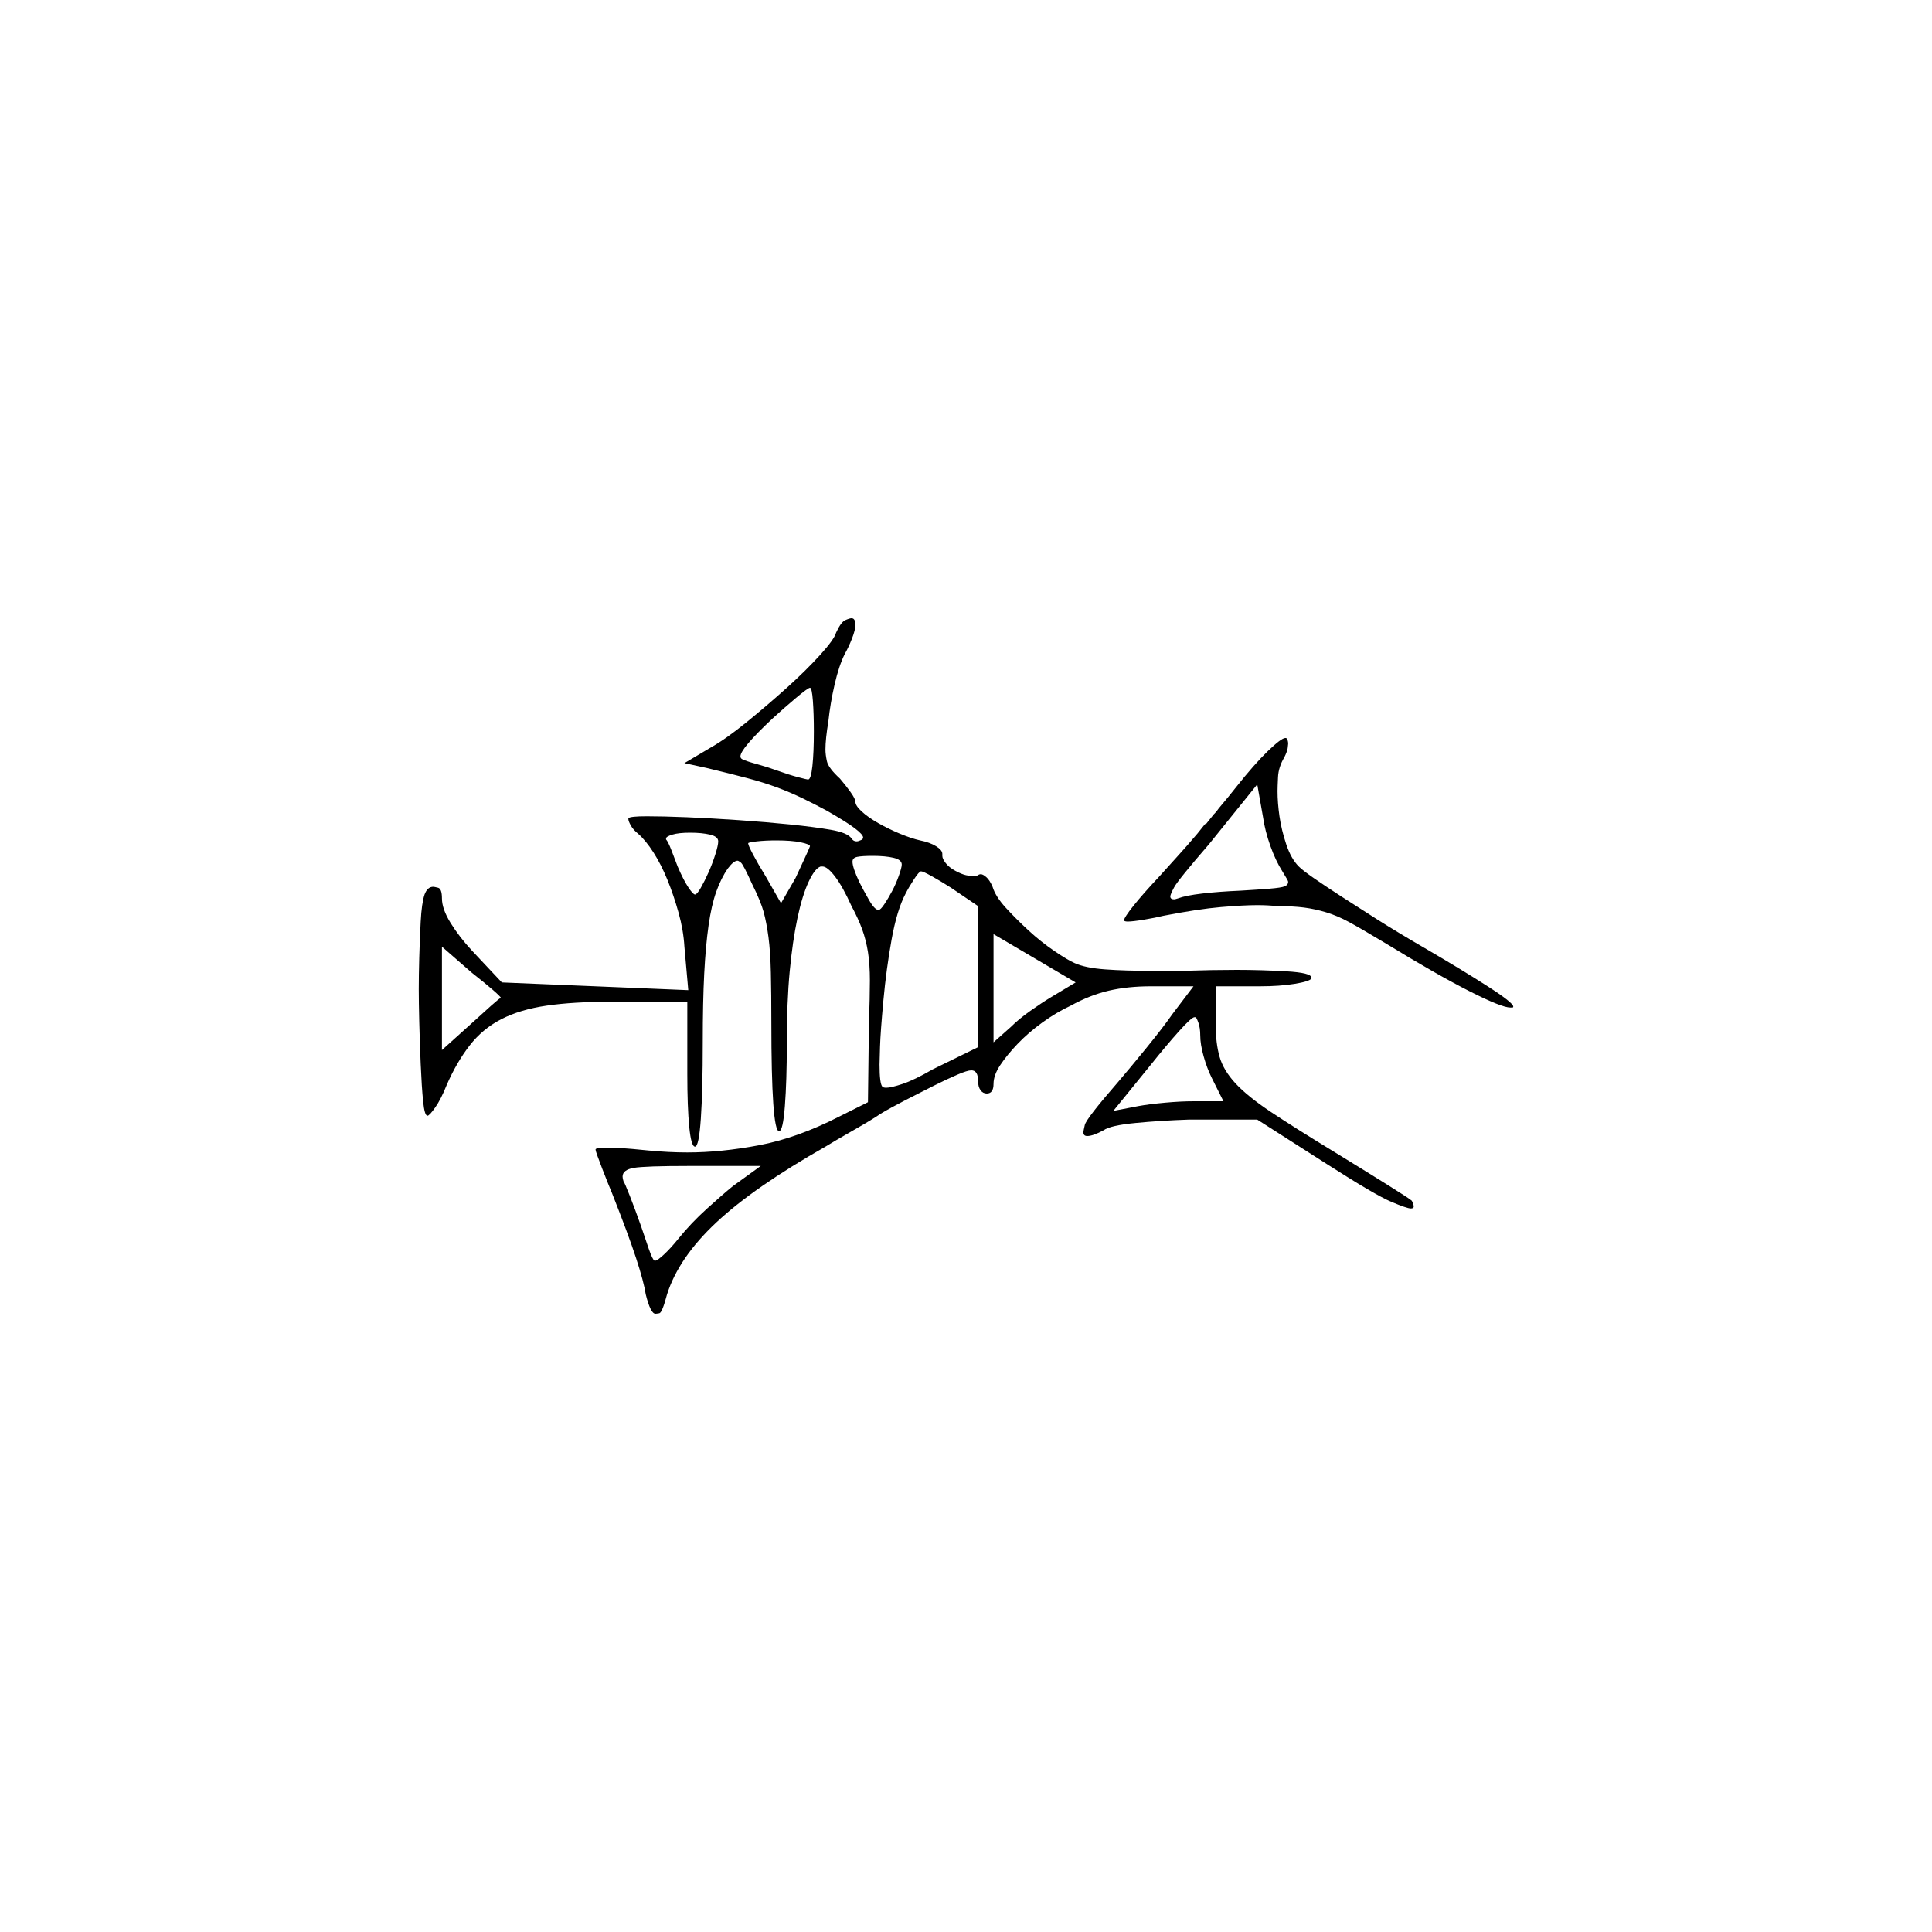 <?xml version="1.0" encoding="UTF-8" standalone="no"?>
<svg
   width="2000"
   height="2000"
   version="1.1"
   id="svg1"
   sodipodi:docname="u12054.svg"
   inkscape:version="1.3.2 (091e20e, 2023-11-25)"
   xmlns:inkscape="http://www.inkscape.org/namespaces/inkscape"
   xmlns:sodipodi="http://sodipodi.sourceforge.net/DTD/sodipodi-0.dtd"
   xmlns="http://www.w3.org/2000/svg"
   xmlns:svg="http://www.w3.org/2000/svg">
  <defs
     id="defs1" />
  <sodipodi:namedview
     id="namedview1"
     pagecolor="#505050"
     bordercolor="#eeeeee"
     borderopacity="1"
     inkscape:showpageshadow="0"
     inkscape:pageopacity="0"
     inkscape:pagecheckerboard="0"
     inkscape:deskcolor="#505050"
     inkscape:zoom="0.379"
     inkscape:cx="1000"
     inkscape:cy="998.68074"
     inkscape:window-width="1392"
     inkscape:window-height="1212"
     inkscape:window-x="0"
     inkscape:window-y="0"
     inkscape:window-maximized="0"
     inkscape:current-layer="svg1" />
  <path
     d="m 865.5,655 q 5,-11 9.5,-13 4.5,-2 6.5,-2 4,0 4,7 0,5 -3.5,14 -3.5,9 -7.5,16 -6,12 -10.5,31.5 -4.5,19.5 -6.5,38.5 -3,18 -3,29 0,5 1.5,12 1.5,7 13.5,18 6,7 11,14 5,7 5,10 0,4 6.5,10 6.5,6 17,12 10.5,6 22.5,11 12,5 21,7 10,2 16.5,6 6.5,4 6.5,8 0,0 0,1 0,1 0,1 0,3 3.5,7.5 3.5,4.5 10,8 6.5,3.5 11,4.5 4.5,1 7.5,1 3,0 5,-1 1,-1 3,-1 2,0 5.5,3 3.5,3 6.5,10 3,10 13.5,21.5 10.5,11.5 23.5,23.5 13,12 27,21.5 14,9.5 21,12.5 11,5 31.5,6.5 20.5,1.5 48.5,1.5 15,0 32,0 31,-1 56,-1 25,0 51,1.5 26,1.5 26,6.5 0,1 0,1 -2,3 -17.5,5.5 -15.5,2.5 -35.5,2.5 h -46 v 40 q 0,19 4,33 4,14 16.5,27.5 12.5,13.5 36.5,29.5 24,16 65,41 31,19 55,34 24,15 26,17 2,4 2,6 0,2 -3,2 -4,0 -20.5,-7 -16.5,-7 -66.5,-39 l -72,-46 h -71 q -29,1 -55,3.5 -26,2.5 -33,7.5 -11,6 -17,6 -4,0 -4,-4 0,-1 1.5,-7.5 1.5,-6.5 34.5,-44.5 12,-14 29.5,-35.5 17.5,-21.5 26.5,-34.5 l 22,-29 h -44 q -24,0 -43.5,4.5 -19.5,4.5 -39.5,15.5 -15,7 -29.5,17.5 -14.5,10.5 -25.5,22 -11,11.5 -18,22 -7,10.5 -7,19.5 0,10 -7,10 -4,0 -6.5,-3.5 -2.5,-3.5 -2.5,-9.5 0,-11 -7,-11 -4,0 -14.5,4.5 -10.5,4.5 -24.5,11.5 -14,7 -29.5,15 -15.5,8 -25.5,14 -7,5 -28,17 -21,12 -29,17 -74,42 -113,78.5 -39,36.5 -51,74.5 -5,19 -8,19.5 -3,0.5 -4,0.5 -5,0 -10,-20 -2,-13 -10,-37.5 -8,-24.5 -25,-67.5 -3,-7 -10,-25 -7,-18 -7,-20 0,-2 12,-2 2,0 13,0.5 11,0.5 30,2.5 21,2 40,2 35,0 74.5,-7.5 39.5,-7.5 82.5,-29.5 l 30,-15 1,-81 q 1,-28 1,-45 0,-17 -2,-29.5 -2,-12.5 -6,-23.5 -4,-11 -11,-24 -9,-20 -17,-30.5 -8,-10.5 -13,-10.5 -1,0 -2,0 -6,2 -12.5,16 -6.5,14 -11.5,37.5 -5,23.5 -8,55 -3,31.5 -3,75.5 0,38 -2,64 -2,26 -6,26 -4,0 -6,-28.5 -2,-28.5 -2,-84.5 0,-29 -0.5,-51 -0.5,-22 -2.5,-37 -2,-15 -5,-26 -3,-11 -12,-29 -9,-20 -11.5,-22 -2.5,-2 -3.5,-2 -4,0 -10,8 -7,10 -12,24 -5,14 -8,35 -3,21 -4.5,50 -1.5,29 -1.5,71 0,50 -2,79 -2,29 -6,29 -4,0 -6,-20.5 -2,-20.5 -2,-54.5 v -75 h -79 q -39,0 -66.5,4 -27.5,4 -47,14 -19.5,10 -33,27.5 -13.5,17.5 -23.5,40.5 -6,15 -12,23.5 -6,8.5 -8,8.5 -3,0 -4.5,-15 -1.5,-15 -2.5,-38.5 -1,-23.5 -1.5,-44 -0.5,-20.5 -0.5,-33.5 0,-14 0.5,-32.5 0.5,-18.5 1.5,-37.5 1,-19 4,-28 3,-8 9,-8 1,0 5,1 4,1 4,11 0,11 9,25.5 9,14.5 22,28.5 l 31,33 193,8 -4,-45 q -1,-17 -6,-35 -5,-18 -11.5,-34 -6.5,-16 -14.5,-28.5 -8,-12.5 -16,-19.5 -5,-4 -7.5,-8.5 -2.5,-4.5 -2.5,-6.5 0,-1 0,-1 2,-2 19,-2 17,0 41.5,1 24.5,1 53.5,3 29,2 53.5,4.5 24.5,2.5 42,5.5 17.5,3 21.5,9 2,3 5,3 2,0 4,-1 3,-1 3,-3 0,-3 -8.5,-9.5 -8.5,-6.5 -29.5,-18.5 -13,-7 -25.5,-13 -12.5,-6 -26,-11 -13.5,-5 -30.5,-9.5 -17,-4.5 -42,-10.5 l -23,-5 27,-16 q 16,-9 37.5,-26.5 21.5,-17.5 41.5,-35.5 20,-18 34.5,-34 14.5,-16 16.5,-23 z m -23,102 q 0,-18 -1,-31.5 -1,-13.5 -3,-13.5 -2,0 -14.5,10.5 -12.5,10.5 -24.5,21.5 -33,31 -33,39 0,2 2,3 4,2 15,5 11,3 22,7 11,4 20.5,6.5 9.5,2.5 10.5,2.5 3,0 4.5,-14 1.5,-14 1.5,-36 z m 437,58 q 19,-24 33,-37.5 14,-13.5 18,-13.5 1,0 1,0 2,2 2,6 0,1 -0.5,4.5 -0.5,3.5 -3.5,9.5 -6,10 -6.5,20.5 -0.5,10.5 -0.5,14.5 0,12 2,26 2,14 7,29 5,15 13,23 4,4 15.5,12 11.5,8 28.5,19 17,11 37.5,24 20.5,13 51.5,31 36,21 62.5,38 26.5,17 26.5,21 0,1 -1,1 -1,0 -2,0 -9,0 -42.5,-17 -33.5,-17 -87.5,-50 -25,-15 -37,-21.5 -12,-6.5 -23.5,-10 -11.5,-3.5 -23,-5 -11.5,-1.5 -28.5,-1.5 -9,-1 -20,-1 -14,0 -37.5,2 -23.5,2 -59.5,9 -8,2 -20,4 -12,2 -17,2 -3,0 -4,-1 0,0 0,0 0,-3 10,-15.5 10,-12.5 26,-29.5 8,-9 18.5,-20.5 10.5,-11.5 21.5,-24.5 4,-5 8,-10 h 1 q 4,-5 8,-10 l 1,-1 q 2,-2 4,-5 11,-13 18,-22 z m 48,87 q -7,-11 -12.5,-26.5 -5.5,-15.5 -7.5,-29.5 l -6,-34 -50,62 q -32,37 -36,44.5 -4,7.5 -4,9.5 0,3 4,3 1,0 4,-1 8,-3 25,-5 17,-2 40,-3 17,-1 29.5,-2 12.5,-1 16,-2.5 3.5,-1.5 3.5,-4.5 0,-1 -1.5,-3.5 -1.5,-2.5 -4.5,-7.5 z m -584,-31 q 0,-5 -8.5,-7 -8.5,-2 -20.5,-2 -12,0 -18.5,2 -6.5,2 -6.5,4 0,0 0,1 2,2 5.5,11 3.5,9 6.5,17 6,14 11,21.5 5,7.5 7,7.5 2,0 6,-7 4,-7 8,-16 4,-9 7,-18.5 3,-9.5 3,-13.5 z m 95,5 q 0,-2 -9.5,-4 -9.5,-2 -25.5,-2 -11,0 -20,1 -9,1 -9,2 0,2 5,11.5 5,9.5 13,22.5 l 16,28 15,-26 q 5,-11 9.5,-20.5 4.5,-9.5 5.5,-12.5 z m 95,19 q 0,-5 -8.5,-7 -8.5,-2 -21.5,-2 -11,0 -16,1 -5,1 -5,5 0,6 7,21 4,8 10,18.5 6,10.5 10,10.5 2,0 6,-6 4,-6 8,-13.5 4,-7.5 7,-16 3,-8.5 3,-11.5 z m 51,24 q -11,-7 -20,-12 -9,-5 -11,-5 -2,0 -7.5,8.5 -5.5,8.5 -8.5,14.5 -9,17 -14.5,47.5 -5.5,30.5 -8.5,63 -3,32.5 -3.5,48 -0.5,15.5 -0.5,18.5 0,20 3,23 1,1 4,1 5,0 17,-4 12,-4 31,-15 l 47,-23 V 938 Z m 129,98 -85,-50 v 112 l 18,-16 q 8,-8 20,-16.5 12,-8.5 22,-14.5 z m -595,16 q 0,0 0,0 0,-1 -8,-8 -8,-7 -22,-18 l -31,-27 v 107 l 30,-27 q 12,-11 21,-19 9,-8 10,-8 z m 724,39 q 0,-8 -2,-13.5 -2,-5.5 -3,-5.5 -1,0 -1,0 -3,0 -16,14.5 -13,14.5 -29,34.5 l -39,48 26,-5 q 11,-2 27.5,-3.5 16.5,-1.5 29.5,-1.5 h 31 l -12,-24 q -5,-10 -8.5,-22.5 -3.5,-12.5 -3.5,-21.5 z m -455,135 h -74 q -46,0 -57.5,2 -11.5,2 -11.5,9 0,2 1,5 1,1 6.5,15 5.5,14 11.5,31 4,12 8,23.5 4,11.5 6,12.5 0,0 1,0 2,0 9,-6.5 7,-6.5 15,-16.5 13,-16 29,-30.5 16,-14.5 27,-23.5 z"
     id="path1" />
</svg>
